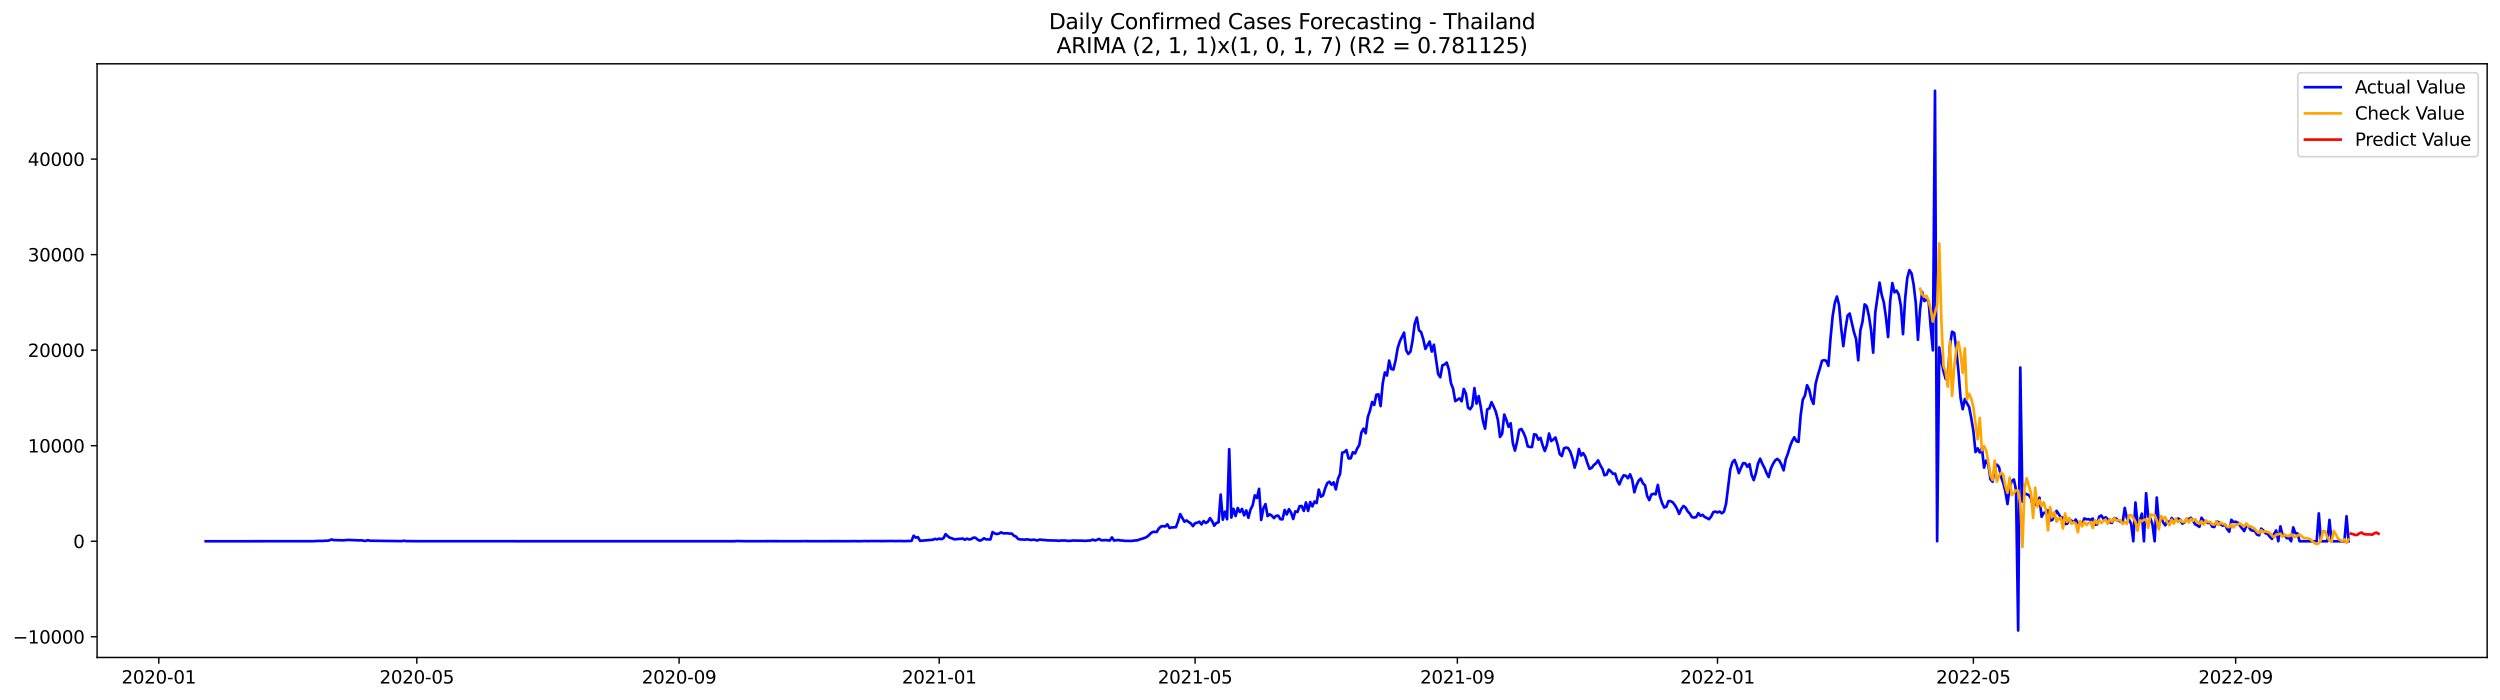 <?xml version="1.0" encoding="utf-8" standalone="no"?>
<!DOCTYPE svg PUBLIC "-//W3C//DTD SVG 1.1//EN"
  "http://www.w3.org/Graphics/SVG/1.1/DTD/svg11.dtd">
<svg xmlns:xlink="http://www.w3.org/1999/xlink" width="1400.792pt" height="392.274pt" viewBox="0 0 1400.792 392.274" xmlns="http://www.w3.org/2000/svg" version="1.1">
 <defs>
  <style type="text/css">*{stroke-linejoin: round; stroke-linecap: butt}</style>
 </defs>
 <g id="figure_1">
  <g id="patch_1">
   <path d="M 0 392.274 
L 1400.792 392.274 
L 1400.792 0 
L 0 0 
z
" style="fill: #ffffff"/>
  </g>
  <g id="axes_1">
   <g id="patch_2">
    <path d="M 54.392 368.396 
L 1393.592 368.396 
L 1393.592 35.755 
L 54.392 35.755 
z
" style="fill: #ffffff"/>
   </g>
   <g id="matplotlib.axis_1">
    <g id="xtick_1">
     <g id="line2d_1">
      <defs>
       <path id="mbe70408264" d="M 0 0 
L 0 3.5 
" style="stroke: #000000; stroke-width: 0.8"/>
      </defs>
      <g>
       <use xlink:href="#mbe70408264" x="88.98" y="368.396" style="stroke: #000000; stroke-width: 0.8"/>
      </g>
     </g>
     <g id="text_1">
      <!-- 2020-01 -->
      <g transform="translate(68.089 382.994)scale(0.1 -0.1)">
       <defs>
        <path id="DejaVuSans-32" d="M 1228 531 
L 3431 531 
L 3431 0 
L 469 0 
L 469 531 
Q 828 903 1448 1529 
Q 2069 2156 2228 2338 
Q 2531 2678 2651 2914 
Q 2772 3150 2772 3378 
Q 2772 3750 2511 3984 
Q 2250 4219 1831 4219 
Q 1534 4219 1204 4116 
Q 875 4013 500 3803 
L 500 4441 
Q 881 4594 1212 4672 
Q 1544 4750 1819 4750 
Q 2544 4750 2975 4387 
Q 3406 4025 3406 3419 
Q 3406 3131 3298 2873 
Q 3191 2616 2906 2266 
Q 2828 2175 2409 1742 
Q 1991 1309 1228 531 
z
" transform="scale(0.016)"/>
        <path id="DejaVuSans-30" d="M 2034 4250 
Q 1547 4250 1301 3770 
Q 1056 3291 1056 2328 
Q 1056 1369 1301 889 
Q 1547 409 2034 409 
Q 2525 409 2770 889 
Q 3016 1369 3016 2328 
Q 3016 3291 2770 3770 
Q 2525 4250 2034 4250 
z
M 2034 4750 
Q 2819 4750 3233 4129 
Q 3647 3509 3647 2328 
Q 3647 1150 3233 529 
Q 2819 -91 2034 -91 
Q 1250 -91 836 529 
Q 422 1150 422 2328 
Q 422 3509 836 4129 
Q 1250 4750 2034 4750 
z
" transform="scale(0.016)"/>
        <path id="DejaVuSans-2d" d="M 313 2009 
L 1997 2009 
L 1997 1497 
L 313 1497 
L 313 2009 
z
" transform="scale(0.016)"/>
        <path id="DejaVuSans-31" d="M 794 531 
L 1825 531 
L 1825 4091 
L 703 3866 
L 703 4441 
L 1819 4666 
L 2450 4666 
L 2450 531 
L 3481 531 
L 3481 0 
L 794 0 
L 794 531 
z
" transform="scale(0.016)"/>
       </defs>
       <use xlink:href="#DejaVuSans-32"/>
       <use xlink:href="#DejaVuSans-30" x="63.623"/>
       <use xlink:href="#DejaVuSans-32" x="127.246"/>
       <use xlink:href="#DejaVuSans-30" x="190.869"/>
       <use xlink:href="#DejaVuSans-2d" x="254.492"/>
       <use xlink:href="#DejaVuSans-30" x="290.576"/>
       <use xlink:href="#DejaVuSans-31" x="354.199"/>
      </g>
     </g>
    </g>
    <g id="xtick_2">
     <g id="line2d_2">
      <g>
       <use xlink:href="#mbe70408264" x="233.546" y="368.396" style="stroke: #000000; stroke-width: 0.8"/>
      </g>
     </g>
     <g id="text_2">
      <!-- 2020-05 -->
      <g transform="translate(212.654 382.994)scale(0.1 -0.1)">
       <defs>
        <path id="DejaVuSans-35" d="M 691 4666 
L 3169 4666 
L 3169 4134 
L 1269 4134 
L 1269 2991 
Q 1406 3038 1543 3061 
Q 1681 3084 1819 3084 
Q 2600 3084 3056 2656 
Q 3513 2228 3513 1497 
Q 3513 744 3044 326 
Q 2575 -91 1722 -91 
Q 1428 -91 1123 -41 
Q 819 9 494 109 
L 494 744 
Q 775 591 1075 516 
Q 1375 441 1709 441 
Q 2250 441 2565 725 
Q 2881 1009 2881 1497 
Q 2881 1984 2565 2268 
Q 2250 2553 1709 2553 
Q 1456 2553 1204 2497 
Q 953 2441 691 2322 
L 691 4666 
z
" transform="scale(0.016)"/>
       </defs>
       <use xlink:href="#DejaVuSans-32"/>
       <use xlink:href="#DejaVuSans-30" x="63.623"/>
       <use xlink:href="#DejaVuSans-32" x="127.246"/>
       <use xlink:href="#DejaVuSans-30" x="190.869"/>
       <use xlink:href="#DejaVuSans-2d" x="254.492"/>
       <use xlink:href="#DejaVuSans-30" x="290.576"/>
       <use xlink:href="#DejaVuSans-35" x="354.199"/>
      </g>
     </g>
    </g>
    <g id="xtick_3">
     <g id="line2d_3">
      <g>
       <use xlink:href="#mbe70408264" x="380.5" y="368.396" style="stroke: #000000; stroke-width: 0.8"/>
      </g>
     </g>
     <g id="text_3">
      <!-- 2020-09 -->
      <g transform="translate(359.609 382.994)scale(0.1 -0.1)">
       <defs>
        <path id="DejaVuSans-39" d="M 703 97 
L 703 672 
Q 941 559 1184 500 
Q 1428 441 1663 441 
Q 2288 441 2617 861 
Q 2947 1281 2994 2138 
Q 2813 1869 2534 1725 
Q 2256 1581 1919 1581 
Q 1219 1581 811 2004 
Q 403 2428 403 3163 
Q 403 3881 828 4315 
Q 1253 4750 1959 4750 
Q 2769 4750 3195 4129 
Q 3622 3509 3622 2328 
Q 3622 1225 3098 567 
Q 2575 -91 1691 -91 
Q 1453 -91 1209 -44 
Q 966 3 703 97 
z
M 1959 2075 
Q 2384 2075 2632 2365 
Q 2881 2656 2881 3163 
Q 2881 3666 2632 3958 
Q 2384 4250 1959 4250 
Q 1534 4250 1286 3958 
Q 1038 3666 1038 3163 
Q 1038 2656 1286 2365 
Q 1534 2075 1959 2075 
z
" transform="scale(0.016)"/>
       </defs>
       <use xlink:href="#DejaVuSans-32"/>
       <use xlink:href="#DejaVuSans-30" x="63.623"/>
       <use xlink:href="#DejaVuSans-32" x="127.246"/>
       <use xlink:href="#DejaVuSans-30" x="190.869"/>
       <use xlink:href="#DejaVuSans-2d" x="254.492"/>
       <use xlink:href="#DejaVuSans-30" x="290.576"/>
       <use xlink:href="#DejaVuSans-39" x="354.199"/>
      </g>
     </g>
    </g>
    <g id="xtick_4">
     <g id="line2d_4">
      <g>
       <use xlink:href="#mbe70408264" x="526.26" y="368.396" style="stroke: #000000; stroke-width: 0.8"/>
      </g>
     </g>
     <g id="text_4">
      <!-- 2021-01 -->
      <g transform="translate(505.369 382.994)scale(0.1 -0.1)">
       <use xlink:href="#DejaVuSans-32"/>
       <use xlink:href="#DejaVuSans-30" x="63.623"/>
       <use xlink:href="#DejaVuSans-32" x="127.246"/>
       <use xlink:href="#DejaVuSans-31" x="190.869"/>
       <use xlink:href="#DejaVuSans-2d" x="254.492"/>
       <use xlink:href="#DejaVuSans-30" x="290.576"/>
       <use xlink:href="#DejaVuSans-31" x="354.199"/>
      </g>
     </g>
    </g>
    <g id="xtick_5">
     <g id="line2d_5">
      <g>
       <use xlink:href="#mbe70408264" x="669.631" y="368.396" style="stroke: #000000; stroke-width: 0.8"/>
      </g>
     </g>
     <g id="text_5">
      <!-- 2021-05 -->
      <g transform="translate(648.739 382.994)scale(0.1 -0.1)">
       <use xlink:href="#DejaVuSans-32"/>
       <use xlink:href="#DejaVuSans-30" x="63.623"/>
       <use xlink:href="#DejaVuSans-32" x="127.246"/>
       <use xlink:href="#DejaVuSans-31" x="190.869"/>
       <use xlink:href="#DejaVuSans-2d" x="254.492"/>
       <use xlink:href="#DejaVuSans-30" x="290.576"/>
       <use xlink:href="#DejaVuSans-35" x="354.199"/>
      </g>
     </g>
    </g>
    <g id="xtick_6">
     <g id="line2d_6">
      <g>
       <use xlink:href="#mbe70408264" x="816.586" y="368.396" style="stroke: #000000; stroke-width: 0.8"/>
      </g>
     </g>
     <g id="text_6">
      <!-- 2021-09 -->
      <g transform="translate(795.694 382.994)scale(0.1 -0.1)">
       <use xlink:href="#DejaVuSans-32"/>
       <use xlink:href="#DejaVuSans-30" x="63.623"/>
       <use xlink:href="#DejaVuSans-32" x="127.246"/>
       <use xlink:href="#DejaVuSans-31" x="190.869"/>
       <use xlink:href="#DejaVuSans-2d" x="254.492"/>
       <use xlink:href="#DejaVuSans-30" x="290.576"/>
       <use xlink:href="#DejaVuSans-39" x="354.199"/>
      </g>
     </g>
    </g>
    <g id="xtick_7">
     <g id="line2d_7">
      <g>
       <use xlink:href="#mbe70408264" x="962.346" y="368.396" style="stroke: #000000; stroke-width: 0.8"/>
      </g>
     </g>
     <g id="text_7">
      <!-- 2022-01 -->
      <g transform="translate(941.454 382.994)scale(0.1 -0.1)">
       <use xlink:href="#DejaVuSans-32"/>
       <use xlink:href="#DejaVuSans-30" x="63.623"/>
       <use xlink:href="#DejaVuSans-32" x="127.246"/>
       <use xlink:href="#DejaVuSans-32" x="190.869"/>
       <use xlink:href="#DejaVuSans-2d" x="254.492"/>
       <use xlink:href="#DejaVuSans-30" x="290.576"/>
       <use xlink:href="#DejaVuSans-31" x="354.199"/>
      </g>
     </g>
    </g>
    <g id="xtick_8">
     <g id="line2d_8">
      <g>
       <use xlink:href="#mbe70408264" x="1105.716" y="368.396" style="stroke: #000000; stroke-width: 0.8"/>
      </g>
     </g>
     <g id="text_8">
      <!-- 2022-05 -->
      <g transform="translate(1084.825 382.994)scale(0.1 -0.1)">
       <use xlink:href="#DejaVuSans-32"/>
       <use xlink:href="#DejaVuSans-30" x="63.623"/>
       <use xlink:href="#DejaVuSans-32" x="127.246"/>
       <use xlink:href="#DejaVuSans-32" x="190.869"/>
       <use xlink:href="#DejaVuSans-2d" x="254.492"/>
       <use xlink:href="#DejaVuSans-30" x="290.576"/>
       <use xlink:href="#DejaVuSans-35" x="354.199"/>
      </g>
     </g>
    </g>
    <g id="xtick_9">
     <g id="line2d_9">
      <g>
       <use xlink:href="#mbe70408264" x="1252.671" y="368.396" style="stroke: #000000; stroke-width: 0.8"/>
      </g>
     </g>
     <g id="text_9">
      <!-- 2022-09 -->
      <g transform="translate(1231.78 382.994)scale(0.1 -0.1)">
       <use xlink:href="#DejaVuSans-32"/>
       <use xlink:href="#DejaVuSans-30" x="63.623"/>
       <use xlink:href="#DejaVuSans-32" x="127.246"/>
       <use xlink:href="#DejaVuSans-32" x="190.869"/>
       <use xlink:href="#DejaVuSans-2d" x="254.492"/>
       <use xlink:href="#DejaVuSans-30" x="290.576"/>
       <use xlink:href="#DejaVuSans-39" x="354.199"/>
      </g>
     </g>
    </g>
   </g>
   <g id="matplotlib.axis_2">
    <g id="ytick_1">
     <g id="line2d_10">
      <defs>
       <path id="ma3d25a039e" d="M 0 0 
L -3.5 0 
" style="stroke: #000000; stroke-width: 0.8"/>
      </defs>
      <g>
       <use xlink:href="#ma3d25a039e" x="54.392" y="356.798" style="stroke: #000000; stroke-width: 0.8"/>
      </g>
     </g>
     <g id="text_10">
      <!-- −10000 -->
      <g transform="translate(7.2 360.597)scale(0.1 -0.1)">
       <defs>
        <path id="DejaVuSans-2212" d="M 678 2272 
L 4684 2272 
L 4684 1741 
L 678 1741 
L 678 2272 
z
" transform="scale(0.016)"/>
       </defs>
       <use xlink:href="#DejaVuSans-2212"/>
       <use xlink:href="#DejaVuSans-31" x="83.789"/>
       <use xlink:href="#DejaVuSans-30" x="147.412"/>
       <use xlink:href="#DejaVuSans-30" x="211.035"/>
       <use xlink:href="#DejaVuSans-30" x="274.658"/>
       <use xlink:href="#DejaVuSans-30" x="338.281"/>
      </g>
     </g>
    </g>
    <g id="ytick_2">
     <g id="line2d_11">
      <g>
       <use xlink:href="#ma3d25a039e" x="54.392" y="303.267" style="stroke: #000000; stroke-width: 0.8"/>
      </g>
     </g>
     <g id="text_11">
      <!-- 0 -->
      <g transform="translate(41.03 307.066)scale(0.1 -0.1)">
       <use xlink:href="#DejaVuSans-30"/>
      </g>
     </g>
    </g>
    <g id="ytick_3">
     <g id="line2d_12">
      <g>
       <use xlink:href="#ma3d25a039e" x="54.392" y="249.737" style="stroke: #000000; stroke-width: 0.8"/>
      </g>
     </g>
     <g id="text_12">
      <!-- 10000 -->
      <g transform="translate(15.58 253.536)scale(0.1 -0.1)">
       <use xlink:href="#DejaVuSans-31"/>
       <use xlink:href="#DejaVuSans-30" x="63.623"/>
       <use xlink:href="#DejaVuSans-30" x="127.246"/>
       <use xlink:href="#DejaVuSans-30" x="190.869"/>
       <use xlink:href="#DejaVuSans-30" x="254.492"/>
      </g>
     </g>
    </g>
    <g id="ytick_4">
     <g id="line2d_13">
      <g>
       <use xlink:href="#ma3d25a039e" x="54.392" y="196.206" style="stroke: #000000; stroke-width: 0.8"/>
      </g>
     </g>
     <g id="text_13">
      <!-- 20000 -->
      <g transform="translate(15.58 200.005)scale(0.1 -0.1)">
       <use xlink:href="#DejaVuSans-32"/>
       <use xlink:href="#DejaVuSans-30" x="63.623"/>
       <use xlink:href="#DejaVuSans-30" x="127.246"/>
       <use xlink:href="#DejaVuSans-30" x="190.869"/>
       <use xlink:href="#DejaVuSans-30" x="254.492"/>
      </g>
     </g>
    </g>
    <g id="ytick_5">
     <g id="line2d_14">
      <g>
       <use xlink:href="#ma3d25a039e" x="54.392" y="142.675" style="stroke: #000000; stroke-width: 0.8"/>
      </g>
     </g>
     <g id="text_14">
      <!-- 30000 -->
      <g transform="translate(15.58 146.474)scale(0.1 -0.1)">
       <defs>
        <path id="DejaVuSans-33" d="M 2597 2516 
Q 3050 2419 3304 2112 
Q 3559 1806 3559 1356 
Q 3559 666 3084 287 
Q 2609 -91 1734 -91 
Q 1441 -91 1130 -33 
Q 819 25 488 141 
L 488 750 
Q 750 597 1062 519 
Q 1375 441 1716 441 
Q 2309 441 2620 675 
Q 2931 909 2931 1356 
Q 2931 1769 2642 2001 
Q 2353 2234 1838 2234 
L 1294 2234 
L 1294 2753 
L 1863 2753 
Q 2328 2753 2575 2939 
Q 2822 3125 2822 3475 
Q 2822 3834 2567 4026 
Q 2313 4219 1838 4219 
Q 1578 4219 1281 4162 
Q 984 4106 628 3988 
L 628 4550 
Q 988 4650 1302 4700 
Q 1616 4750 1894 4750 
Q 2613 4750 3031 4423 
Q 3450 4097 3450 3541 
Q 3450 3153 3228 2886 
Q 3006 2619 2597 2516 
z
" transform="scale(0.016)"/>
       </defs>
       <use xlink:href="#DejaVuSans-33"/>
       <use xlink:href="#DejaVuSans-30" x="63.623"/>
       <use xlink:href="#DejaVuSans-30" x="127.246"/>
       <use xlink:href="#DejaVuSans-30" x="190.869"/>
       <use xlink:href="#DejaVuSans-30" x="254.492"/>
      </g>
     </g>
    </g>
    <g id="ytick_6">
     <g id="line2d_15">
      <g>
       <use xlink:href="#ma3d25a039e" x="54.392" y="89.145" style="stroke: #000000; stroke-width: 0.8"/>
      </g>
     </g>
     <g id="text_15">
      <!-- 40000 -->
      <g transform="translate(15.58 92.944)scale(0.1 -0.1)">
       <defs>
        <path id="DejaVuSans-34" d="M 2419 4116 
L 825 1625 
L 2419 1625 
L 2419 4116 
z
M 2253 4666 
L 3047 4666 
L 3047 1625 
L 3713 1625 
L 3713 1100 
L 3047 1100 
L 3047 0 
L 2419 0 
L 2419 1100 
L 313 1100 
L 313 1709 
L 2253 4666 
z
" transform="scale(0.016)"/>
       </defs>
       <use xlink:href="#DejaVuSans-34"/>
       <use xlink:href="#DejaVuSans-30" x="63.623"/>
       <use xlink:href="#DejaVuSans-30" x="127.246"/>
       <use xlink:href="#DejaVuSans-30" x="190.869"/>
       <use xlink:href="#DejaVuSans-30" x="254.492"/>
      </g>
     </g>
    </g>
   </g>
   <g id="line2d_16">
    <path d="M 115.265 303.267 
L 139.16 303.267 
L 176.197 303.23 
L 177.392 303.096 
L 180.976 303.08 
L 182.171 302.946 
L 183.366 303 
L 184.561 302.791 
L 185.755 302.261 
L 186.95 302.614 
L 189.34 302.694 
L 190.534 302.673 
L 191.729 302.78 
L 195.313 302.528 
L 201.287 302.791 
L 202.482 302.721 
L 203.677 302.994 
L 204.871 303.064 
L 206.066 302.673 
L 207.261 302.978 
L 223.988 303.198 
L 225.182 303.187 
L 226.377 302.983 
L 227.572 303.187 
L 232.351 303.23 
L 262.22 303.256 
L 284.92 303.24 
L 289.699 303.267 
L 293.283 303.262 
L 411.564 303.262 
L 412.759 303.149 
L 417.538 303.235 
L 427.096 303.235 
L 431.875 303.219 
L 436.654 303.23 
L 447.407 303.251 
L 450.991 303.203 
L 454.575 303.251 
L 458.159 303.235 
L 470.107 303.224 
L 473.691 303.256 
L 478.47 303.208 
L 482.054 303.246 
L 484.444 303.165 
L 486.833 303.208 
L 488.028 303.155 
L 490.418 303.171 
L 495.197 303.192 
L 498.781 303.133 
L 503.56 303.176 
L 504.755 303.117 
L 505.95 303.219 
L 510.729 303.085 
L 511.923 300.184 
L 513.118 301.222 
L 514.313 300.981 
L 515.508 303.021 
L 522.676 302.437 
L 523.871 301.929 
L 525.066 302.229 
L 526.26 301.774 
L 527.455 302.111 
L 528.65 301.581 
L 529.845 299.279 
L 531.039 300.446 
L 532.234 301.313 
L 533.429 301.634 
L 534.624 302.17 
L 535.818 302.132 
L 537.013 301.956 
L 538.208 301.934 
L 539.403 301.731 
L 540.597 302.427 
L 541.792 301.816 
L 542.987 302.261 
L 544.182 302.036 
L 545.376 301.265 
L 546.571 301.292 
L 547.766 302.352 
L 548.961 302.951 
L 550.155 302.507 
L 551.35 301.613 
L 552.545 302.207 
L 554.934 302.266 
L 556.129 298.134 
L 557.324 298.883 
L 558.519 299.22 
L 559.713 298.974 
L 560.908 298.289 
L 562.103 298.829 
L 564.492 298.792 
L 565.687 299.011 
L 566.882 298.937 
L 568.077 300.13 
L 569.272 300.644 
L 570.466 301.998 
L 571.661 302.271 
L 572.856 302.255 
L 574.051 302.427 
L 575.245 302.191 
L 576.44 302.33 
L 577.635 302.593 
L 578.83 302.379 
L 580.024 302.502 
L 581.219 302.882 
L 582.414 302.33 
L 587.193 302.775 
L 591.972 302.882 
L 593.167 303.026 
L 594.361 302.882 
L 596.751 302.839 
L 597.946 303.042 
L 599.14 303.08 
L 601.53 302.844 
L 603.919 302.919 
L 606.309 302.946 
L 607.504 303.058 
L 611.088 302.85 
L 612.283 302.357 
L 613.477 302.85 
L 614.672 302.47 
L 615.867 301.95 
L 617.062 302.775 
L 619.451 302.619 
L 621.841 302.876 
L 623.035 301.121 
L 624.23 302.898 
L 626.62 302.55 
L 627.814 302.839 
L 629.009 302.855 
L 630.204 303.058 
L 632.593 303.042 
L 633.788 303.128 
L 636.178 302.818 
L 637.373 302.753 
L 638.567 302.229 
L 639.762 301.929 
L 642.152 301.099 
L 643.346 300.275 
L 644.541 299.044 
L 645.736 298.091 
L 646.931 297.994 
L 648.125 298.101 
L 649.32 296.105 
L 650.515 295.007 
L 651.71 294.799 
L 652.904 294.986 
L 654.099 293.808 
L 655.294 295.826 
L 656.489 295.543 
L 658.878 295.398 
L 660.073 292.186 
L 661.268 288.07 
L 663.657 292.304 
L 664.852 291.603 
L 666.047 292.497 
L 667.241 293.252 
L 668.436 294.793 
L 669.631 293.145 
L 670.826 292.882 
L 672.02 292.342 
L 673.215 293.83 
L 674.41 291.961 
L 675.605 293.037 
L 676.799 292.326 
L 677.994 290.318 
L 679.189 292.02 
L 680.384 294.542 
L 681.578 292.995 
L 682.773 292.652 
L 683.968 277.107 
L 685.163 291.191 
L 686.357 286.699 
L 687.552 290.944 
L 688.747 251.69 
L 689.942 290.029 
L 691.136 285.099 
L 692.331 289.156 
L 693.526 284.633 
L 694.721 286.93 
L 695.915 285.163 
L 697.11 288.744 
L 698.305 285.998 
L 699.5 290.125 
L 700.694 285.479 
L 701.889 283.145 
L 703.084 277.556 
L 704.279 279.028 
L 705.473 273.906 
L 706.668 291.33 
L 707.863 284.853 
L 709.058 282.465 
L 710.253 289.183 
L 711.447 288.188 
L 712.642 288.969 
L 713.837 290.318 
L 715.032 289.017 
L 716.226 288.921 
L 717.421 290.902 
L 718.616 291.009 
L 719.811 285.725 
L 721.005 288.257 
L 722.2 285.308 
L 723.395 287.208 
L 724.59 290.789 
L 725.784 286.517 
L 726.979 286.897 
L 728.174 283.637 
L 729.369 283.557 
L 730.563 286.271 
L 731.758 281.539 
L 732.953 286.277 
L 734.148 281.277 
L 735.342 283.761 
L 736.537 280.998 
L 737.732 281.876 
L 738.927 274.328 
L 740.121 278.311 
L 741.316 277.647 
L 742.511 273.649 
L 743.706 270.683 
L 744.9 269.918 
L 746.095 271.598 
L 747.29 270.26 
L 748.485 274.254 
L 749.679 268.371 
L 750.874 265.485 
L 752.069 253.612 
L 753.264 253.344 
L 754.458 252.204 
L 755.653 256.931 
L 756.848 256.776 
L 758.043 253.393 
L 759.237 254.094 
L 760.432 251.385 
L 761.627 249.298 
L 762.822 242.258 
L 764.016 240.187 
L 765.211 242.751 
L 766.406 233.667 
L 767.601 230.171 
L 768.795 225.246 
L 769.99 226.932 
L 771.185 221.178 
L 772.38 220.958 
L 773.574 227.521 
L 774.769 214.765 
L 775.964 208.684 
L 777.159 210.418 
L 778.354 202.03 
L 779.548 206.767 
L 780.743 207.073 
L 781.938 202.089 
L 783.133 195.135 
L 784.327 191.281 
L 786.717 186.367 
L 787.912 196.297 
L 789.106 198.331 
L 790.301 197.046 
L 791.496 190.649 
L 792.691 181.314 
L 793.885 177.909 
L 795.08 185.039 
L 796.275 186.131 
L 797.47 190.012 
L 798.664 195.521 
L 801.054 191.377 
L 802.249 197.003 
L 803.443 193.149 
L 805.833 209.637 
L 807.028 211.382 
L 808.222 204.68 
L 809.417 204.23 
L 810.612 203.154 
L 811.807 206.998 
L 813.001 214.749 
L 814.196 217.768 
L 815.391 224.759 
L 817.78 223.207 
L 818.975 224.829 
L 820.17 217.929 
L 821.365 220.552 
L 822.559 228.388 
L 823.754 229.282 
L 824.949 227.382 
L 826.144 217.452 
L 827.338 226.167 
L 828.533 221.949 
L 829.728 228.169 
L 830.923 235.91 
L 832.117 240.176 
L 833.312 229.406 
L 834.507 228.876 
L 835.702 225.353 
L 836.896 227.741 
L 838.091 230.594 
L 839.286 235.235 
L 840.481 244.817 
L 841.675 243.034 
L 842.87 232.307 
L 844.065 235.299 
L 845.26 239.164 
L 846.454 237.141 
L 847.649 248.195 
L 848.844 252.472 
L 850.039 247.52 
L 851.234 240.931 
L 852.428 240.347 
L 853.623 242.371 
L 854.818 245.304 
L 856.013 250.111 
L 857.207 250.438 
L 858.402 250.454 
L 859.597 243.313 
L 860.792 243.634 
L 861.986 246.364 
L 863.181 245.363 
L 864.376 249.549 
L 865.571 252.707 
L 866.765 249.394 
L 867.96 242.906 
L 869.155 247.135 
L 870.35 246.268 
L 871.544 245.117 
L 872.739 249.142 
L 873.934 254.437 
L 875.129 255.529 
L 876.323 251.198 
L 877.518 250.759 
L 878.713 251.112 
L 879.908 253.211 
L 881.102 256.829 
L 882.297 262.016 
L 883.492 258.023 
L 884.687 251.567 
L 885.881 255.261 
L 887.076 253.89 
L 888.271 255.844 
L 889.466 259.559 
L 890.66 262.723 
L 891.855 262.161 
L 893.05 260.55 
L 894.245 259.64 
L 895.439 257.943 
L 896.634 260.657 
L 897.829 262.627 
L 899.024 266.31 
L 900.218 265.913 
L 901.413 263.141 
L 902.608 264.163 
L 903.803 265.491 
L 904.997 265.373 
L 906.192 269.313 
L 907.387 271.432 
L 908.582 268.344 
L 909.776 266.326 
L 910.971 266.572 
L 912.166 267.964 
L 913.361 265.764 
L 914.555 268.858 
L 915.75 275.827 
L 916.945 271.914 
L 918.14 269.355 
L 919.335 268.156 
L 920.529 270.758 
L 921.724 271.93 
L 922.919 277.824 
L 924.114 280.217 
L 925.308 277.112 
L 926.503 276.657 
L 927.698 276.973 
L 928.893 271.705 
L 930.087 278.086 
L 931.282 281.855 
L 932.477 284.398 
L 933.672 283.9 
L 934.866 280.768 
L 936.061 280.822 
L 937.256 281.432 
L 938.451 282.995 
L 939.645 285.077 
L 940.84 287.947 
L 942.035 285.227 
L 943.23 283.546 
L 944.424 284.333 
L 945.619 286.501 
L 946.814 287.749 
L 948.009 289.751 
L 949.203 290.013 
L 950.398 289.713 
L 951.593 287.529 
L 952.788 288.969 
L 953.982 288.461 
L 955.177 289.713 
L 956.372 290.222 
L 957.567 290.928 
L 958.761 289.483 
L 959.956 287.01 
L 961.151 286.614 
L 962.346 287.149 
L 963.54 286.608 
L 964.735 287.599 
L 965.93 286.721 
L 967.125 282.396 
L 969.514 262.98 
L 970.709 259.035 
L 971.904 257.707 
L 973.098 260.839 
L 974.293 265.084 
L 975.488 262.15 
L 976.683 259.549 
L 977.877 259.597 
L 979.072 261.551 
L 980.267 260.03 
L 981.462 266.176 
L 982.656 269.024 
L 983.851 265.143 
L 985.046 259.752 
L 986.241 257.017 
L 987.435 259.843 
L 988.63 262.124 
L 989.825 265.052 
L 991.02 267.305 
L 992.215 262.653 
L 993.409 260.025 
L 994.604 258.034 
L 995.799 257.134 
L 996.994 258.066 
L 998.188 260.4 
L 999.383 263.537 
L 1000.578 257.3 
L 1001.773 254.169 
L 1002.967 250.224 
L 1004.162 247.114 
L 1005.357 245.031 
L 1006.552 247.221 
L 1007.746 247.606 
L 1008.941 232.703 
L 1010.136 223.924 
L 1011.331 221.676 
L 1012.525 215.852 
L 1013.72 218.25 
L 1014.915 223.506 
L 1016.11 226.328 
L 1017.304 215.145 
L 1018.499 210.397 
L 1019.694 206.559 
L 1020.889 202.175 
L 1022.083 201.811 
L 1023.278 202.185 
L 1024.473 204.969 
L 1025.668 189.611 
L 1026.862 177.165 
L 1028.057 169.805 
L 1029.252 166.148 
L 1030.447 170.945 
L 1031.641 183.835 
L 1032.836 193.958 
L 1034.031 184.445 
L 1035.226 176.838 
L 1036.42 175.682 
L 1038.81 186.137 
L 1040.005 189.986 
L 1041.199 201.864 
L 1042.394 185.109 
L 1043.589 180.232 
L 1044.784 170.554 
L 1045.978 171.625 
L 1047.173 177.02 
L 1048.368 184.804 
L 1049.563 197.587 
L 1050.757 175.088 
L 1053.147 158.354 
L 1054.342 165.137 
L 1055.536 169.462 
L 1056.731 177.786 
L 1057.926 188.808 
L 1059.121 168.563 
L 1060.315 158.606 
L 1061.51 163.82 
L 1062.705 162.835 
L 1063.9 165.046 
L 1065.095 171.394 
L 1066.289 187.223 
L 1067.484 167.358 
L 1068.679 155.737 
L 1069.874 151.353 
L 1071.068 153.226 
L 1072.263 159.591 
L 1073.458 170.019 
L 1074.653 190.382 
L 1075.847 173.445 
L 1077.042 163.654 
L 1078.237 168.691 
L 1079.432 167.845 
L 1080.626 168.696 
L 1081.821 183.428 
L 1083.016 196.302 
L 1084.211 50.876 
L 1085.405 303.267 
L 1086.6 194.659 
L 1087.795 202.137 
L 1088.99 208.116 
L 1090.184 212.297 
L 1091.379 212.849 
L 1092.574 193.77 
L 1093.769 185.869 
L 1094.963 186.528 
L 1096.158 195.928 
L 1097.353 208.068 
L 1098.548 223.003 
L 1099.742 229.309 
L 1100.937 223.576 
L 1102.132 225.985 
L 1103.327 228.041 
L 1104.521 234.277 
L 1105.716 241.52 
L 1106.911 253.318 
L 1108.106 251.23 
L 1109.3 253.548 
L 1110.495 250.861 
L 1111.69 262.022 
L 1112.885 258.034 
L 1114.079 260.009 
L 1115.274 268.536 
L 1116.469 269.918 
L 1117.664 262.316 
L 1118.858 260.341 
L 1120.053 261.626 
L 1121.248 267.209 
L 1122.443 270.646 
L 1123.637 275.228 
L 1124.832 282.428 
L 1126.027 273.113 
L 1127.222 269.516 
L 1128.416 268.67 
L 1129.611 274.484 
L 1130.806 353.276 
L 1132.001 205.948 
L 1133.196 281.084 
L 1134.39 276.432 
L 1136.78 277.374 
L 1137.975 279.243 
L 1139.169 283.734 
L 1140.364 282.636 
L 1141.559 282.096 
L 1142.754 278.841 
L 1143.948 289.563 
L 1145.143 287.336 
L 1146.338 287.203 
L 1147.533 285.945 
L 1148.727 291.694 
L 1149.922 291.362 
L 1152.312 286.218 
L 1154.701 289.879 
L 1155.896 290.024 
L 1157.091 293.626 
L 1158.285 293.455 
L 1159.48 291.153 
L 1160.675 291.742 
L 1161.87 292.738 
L 1163.064 291.105 
L 1164.259 293.139 
L 1165.454 293.717 
L 1166.649 294.092 
L 1167.843 290.489 
L 1169.038 290.96 
L 1170.233 290.886 
L 1171.428 291.298 
L 1172.622 290.538 
L 1173.817 293.98 
L 1175.012 293.84 
L 1176.207 289.515 
L 1177.401 288.841 
L 1178.596 290.666 
L 1179.791 289.842 
L 1180.986 290.805 
L 1182.18 292.588 
L 1183.375 293.005 
L 1184.57 290.27 
L 1185.765 290.602 
L 1186.959 291.79 
L 1189.349 292.54 
L 1190.544 284.585 
L 1191.738 290.468 
L 1192.933 291.185 
L 1194.128 293.658 
L 1195.323 303.267 
L 1196.517 281.571 
L 1197.712 293.557 
L 1198.907 291.892 
L 1200.102 287.818 
L 1201.296 303.267 
L 1202.491 276.336 
L 1203.686 289.467 
L 1204.881 290.473 
L 1206.076 293.953 
L 1207.27 303.267 
L 1208.465 278.777 
L 1209.66 293.086 
L 1210.855 289.992 
L 1212.049 292.764 
L 1213.244 294.36 
L 1214.439 291.983 
L 1215.634 293.401 
L 1216.828 290.249 
L 1218.023 291.672 
L 1219.218 291.207 
L 1220.413 290.522 
L 1221.607 291.223 
L 1222.802 293.407 
L 1223.997 292.802 
L 1225.192 290.768 
L 1226.386 290.869 
L 1227.581 290.125 
L 1228.776 291.812 
L 1229.971 293.776 
L 1231.165 294.365 
L 1232.36 295.195 
L 1233.555 290.093 
L 1234.75 291.796 
L 1235.944 291.972 
L 1237.139 293.086 
L 1238.334 292.732 
L 1239.529 295.072 
L 1240.723 295.302 
L 1241.918 292.229 
L 1243.113 292.55 
L 1244.308 293.905 
L 1245.502 294.536 
L 1246.697 293.798 
L 1247.892 296.453 
L 1249.087 297.946 
L 1250.281 291.276 
L 1251.476 292.54 
L 1252.671 292.315 
L 1253.866 292.872 
L 1255.06 294.536 
L 1257.45 297.582 
L 1258.645 294.675 
L 1259.839 294.772 
L 1261.034 296.892 
L 1262.229 297.347 
L 1263.424 297.416 
L 1264.618 299.531 
L 1265.813 299.954 
L 1267.008 296.196 
L 1268.203 297.245 
L 1269.397 298.787 
L 1270.592 299.177 
L 1271.787 300.714 
L 1272.982 301.972 
L 1274.177 299.124 
L 1275.371 297.224 
L 1276.566 303.267 
L 1277.761 294.927 
L 1278.956 300.018 
L 1280.15 299.761 
L 1281.345 301.56 
L 1282.54 301.388 
L 1283.735 303.267 
L 1284.929 295.516 
L 1286.124 298.776 
L 1287.319 298.862 
L 1288.514 303.267 
L 1298.072 303.267 
L 1299.266 287.663 
L 1300.461 303.267 
L 1304.045 303.267 
L 1305.24 291.308 
L 1306.435 303.267 
L 1313.603 303.267 
L 1314.798 289.264 
L 1315.993 303.267 
L 1315.993 303.267 
" clip-path="url(#p233f55f655)" style="fill: none; stroke: #0000ff; stroke-width: 1.5; stroke-linecap: square"/>
   </g>
   <g id="line2d_17">
    <path d="M 1075.847 161.799 
L 1077.042 164.952 
L 1078.237 166.325 
L 1079.432 165.764 
L 1080.626 168.594 
L 1081.821 173.221 
L 1083.016 180.226 
L 1084.211 175.275 
L 1085.405 171.248 
L 1086.6 136.414 
L 1087.795 179.892 
L 1088.99 205.004 
L 1090.184 208.285 
L 1091.379 216.686 
L 1092.574 191.128 
L 1093.769 221.868 
L 1094.963 205.797 
L 1096.158 195.484 
L 1097.353 191.538 
L 1098.548 197.995 
L 1099.742 208.967 
L 1100.937 195.174 
L 1102.132 223.75 
L 1103.327 220.629 
L 1104.521 223.25 
L 1105.716 228.177 
L 1108.106 246.099 
L 1109.3 234.223 
L 1110.495 252.253 
L 1111.69 249.964 
L 1112.885 252.393 
L 1114.079 258.836 
L 1115.274 266.239 
L 1116.469 268.952 
L 1117.664 258.076 
L 1118.858 269.851 
L 1120.053 266.692 
L 1121.248 264.795 
L 1122.443 265.843 
L 1123.637 272.255 
L 1124.832 276.116 
L 1126.027 267.623 
L 1127.222 277.498 
L 1129.611 274.808 
L 1130.806 274.81 
L 1132.001 282.184 
L 1133.196 306.53 
L 1134.39 273.383 
L 1135.585 267.991 
L 1137.975 276.287 
L 1139.169 290.241 
L 1140.364 273.275 
L 1141.559 283.887 
L 1142.754 280.211 
L 1143.948 283.661 
L 1145.143 281.488 
L 1146.338 285.536 
L 1147.533 297.188 
L 1148.727 284.154 
L 1149.922 289.72 
L 1151.117 287.067 
L 1152.312 292.302 
L 1153.506 290.743 
L 1154.701 290.106 
L 1155.896 296.162 
L 1157.091 287.713 
L 1158.285 292.377 
L 1159.48 290.204 
L 1160.675 293.485 
L 1161.87 292.628 
L 1163.064 293.316 
L 1164.259 298.248 
L 1165.454 291.878 
L 1166.649 294.901 
L 1167.843 292.33 
L 1169.038 294.188 
L 1170.233 292.965 
L 1171.428 292.584 
L 1172.622 295.859 
L 1173.817 291.438 
L 1175.012 293.263 
L 1176.207 291.283 
L 1177.401 293.107 
L 1178.596 291.919 
L 1179.791 291.094 
L 1180.986 293.465 
L 1182.18 290.765 
L 1183.375 292.377 
L 1184.57 290.369 
L 1185.765 291.641 
L 1188.154 291.44 
L 1189.349 293.651 
L 1190.544 292.401 
L 1191.738 293.527 
L 1192.933 288.695 
L 1194.128 288.71 
L 1195.323 290.181 
L 1196.517 292.34 
L 1197.712 297.397 
L 1198.907 291.558 
L 1200.102 292.094 
L 1201.296 291.213 
L 1202.491 291.103 
L 1203.686 295.763 
L 1204.881 288.243 
L 1206.076 288.66 
L 1207.27 288.664 
L 1208.465 291.675 
L 1209.66 296.556 
L 1210.855 289.115 
L 1212.049 290.544 
L 1213.244 289.79 
L 1214.439 292.965 
L 1215.634 294.269 
L 1216.828 291.129 
L 1218.023 293.428 
L 1219.218 290.54 
L 1220.413 292.517 
L 1221.607 291.506 
L 1222.802 292.414 
L 1223.997 292.52 
L 1225.192 290.521 
L 1226.386 292.768 
L 1227.581 290.731 
L 1228.776 291.835 
L 1229.971 290.899 
L 1231.165 292.448 
L 1232.36 293.458 
L 1233.555 292.059 
L 1234.75 293.989 
L 1235.944 291.725 
L 1237.139 292.485 
L 1238.334 292.439 
L 1239.529 293.748 
L 1240.723 293.996 
L 1241.918 292.263 
L 1243.113 294.042 
L 1244.308 292.827 
L 1245.502 293.585 
L 1246.697 293.744 
L 1247.892 295.187 
L 1249.087 295.317 
L 1250.281 293.789 
L 1251.476 295.564 
L 1252.671 294.01 
L 1253.866 293.907 
L 1255.06 293.243 
L 1256.255 294.206 
L 1257.45 295.008 
L 1258.645 293.291 
L 1259.839 294.984 
L 1261.034 294.884 
L 1263.424 296.28 
L 1264.618 297.925 
L 1265.813 298.68 
L 1267.008 297.062 
L 1268.203 298.082 
L 1269.397 297.688 
L 1271.787 298.542 
L 1272.982 300.014 
L 1274.177 301.073 
L 1275.371 299.523 
L 1276.566 299.395 
L 1277.761 298.979 
L 1278.956 300.662 
L 1280.15 299.651 
L 1281.345 300.208 
L 1282.54 300.434 
L 1283.735 299.067 
L 1284.929 300.8 
L 1286.124 300.834 
L 1288.514 299.484 
L 1289.708 300.455 
L 1290.903 301.583 
L 1292.098 301.519 
L 1294.487 302.031 
L 1295.682 303.287 
L 1296.877 304.321 
L 1298.072 304.904 
L 1299.266 304.412 
L 1300.461 302.623 
L 1301.656 297.413 
L 1302.851 297.759 
L 1304.045 300.998 
L 1305.24 302.898 
L 1306.435 303.467 
L 1307.63 297.527 
L 1308.824 299.383 
L 1310.019 301.732 
L 1311.214 302.566 
L 1312.409 303.248 
L 1313.603 302.125 
L 1314.798 304.169 
L 1315.993 302.364 
L 1315.993 302.364 
" clip-path="url(#p233f55f655)" style="fill: none; stroke: #ffa500; stroke-width: 1.5; stroke-linecap: square"/>
   </g>
   <g id="line2d_18">
    <path d="M 1317.188 298.993 
L 1318.382 299.257 
L 1319.577 299.792 
L 1320.772 299.739 
L 1321.967 298.87 
L 1323.161 298.382 
L 1324.356 299.16 
L 1325.551 299.434 
L 1326.746 299.432 
L 1327.94 299.429 
L 1329.135 299.634 
L 1330.33 298.835 
L 1331.525 298.402 
L 1332.719 299.085 
" clip-path="url(#p233f55f655)" style="fill: none; stroke: #ff0000; stroke-width: 1.5; stroke-linecap: square"/>
   </g>
   <g id="patch_3">
    <path d="M 54.392 368.396 
L 54.392 35.755 
" style="fill: none; stroke: #000000; stroke-width: 0.8; stroke-linejoin: miter; stroke-linecap: square"/>
   </g>
   <g id="patch_4">
    <path d="M 1393.592 368.396 
L 1393.592 35.755 
" style="fill: none; stroke: #000000; stroke-width: 0.8; stroke-linejoin: miter; stroke-linecap: square"/>
   </g>
   <g id="patch_5">
    <path d="M 54.392 368.396 
L 1393.592 368.396 
" style="fill: none; stroke: #000000; stroke-width: 0.8; stroke-linejoin: miter; stroke-linecap: square"/>
   </g>
   <g id="patch_6">
    <path d="M 54.392 35.755 
L 1393.592 35.755 
" style="fill: none; stroke: #000000; stroke-width: 0.8; stroke-linejoin: miter; stroke-linecap: square"/>
   </g>
   <g id="text_16">
    <!-- Daily Confirmed Cases Forecasting - Thailand -->
    <g transform="translate(587.726 16.318)scale(0.12 -0.12)">
     <defs>
      <path id="DejaVuSans-44" d="M 1259 4147 
L 1259 519 
L 2022 519 
Q 2988 519 3436 956 
Q 3884 1394 3884 2338 
Q 3884 3275 3436 3711 
Q 2988 4147 2022 4147 
L 1259 4147 
z
M 628 4666 
L 1925 4666 
Q 3281 4666 3915 4102 
Q 4550 3538 4550 2338 
Q 4550 1131 3912 565 
Q 3275 0 1925 0 
L 628 0 
L 628 4666 
z
" transform="scale(0.016)"/>
      <path id="DejaVuSans-61" d="M 2194 1759 
Q 1497 1759 1228 1600 
Q 959 1441 959 1056 
Q 959 750 1161 570 
Q 1363 391 1709 391 
Q 2188 391 2477 730 
Q 2766 1069 2766 1631 
L 2766 1759 
L 2194 1759 
z
M 3341 1997 
L 3341 0 
L 2766 0 
L 2766 531 
Q 2569 213 2275 61 
Q 1981 -91 1556 -91 
Q 1019 -91 701 211 
Q 384 513 384 1019 
Q 384 1609 779 1909 
Q 1175 2209 1959 2209 
L 2766 2209 
L 2766 2266 
Q 2766 2663 2505 2880 
Q 2244 3097 1772 3097 
Q 1472 3097 1187 3025 
Q 903 2953 641 2809 
L 641 3341 
Q 956 3463 1253 3523 
Q 1550 3584 1831 3584 
Q 2591 3584 2966 3190 
Q 3341 2797 3341 1997 
z
" transform="scale(0.016)"/>
      <path id="DejaVuSans-69" d="M 603 3500 
L 1178 3500 
L 1178 0 
L 603 0 
L 603 3500 
z
M 603 4863 
L 1178 4863 
L 1178 4134 
L 603 4134 
L 603 4863 
z
" transform="scale(0.016)"/>
      <path id="DejaVuSans-6c" d="M 603 4863 
L 1178 4863 
L 1178 0 
L 603 0 
L 603 4863 
z
" transform="scale(0.016)"/>
      <path id="DejaVuSans-79" d="M 2059 -325 
Q 1816 -950 1584 -1140 
Q 1353 -1331 966 -1331 
L 506 -1331 
L 506 -850 
L 844 -850 
Q 1081 -850 1212 -737 
Q 1344 -625 1503 -206 
L 1606 56 
L 191 3500 
L 800 3500 
L 1894 763 
L 2988 3500 
L 3597 3500 
L 2059 -325 
z
" transform="scale(0.016)"/>
      <path id="DejaVuSans-20" transform="scale(0.016)"/>
      <path id="DejaVuSans-43" d="M 4122 4306 
L 4122 3641 
Q 3803 3938 3442 4084 
Q 3081 4231 2675 4231 
Q 1875 4231 1450 3742 
Q 1025 3253 1025 2328 
Q 1025 1406 1450 917 
Q 1875 428 2675 428 
Q 3081 428 3442 575 
Q 3803 722 4122 1019 
L 4122 359 
Q 3791 134 3420 21 
Q 3050 -91 2638 -91 
Q 1578 -91 968 557 
Q 359 1206 359 2328 
Q 359 3453 968 4101 
Q 1578 4750 2638 4750 
Q 3056 4750 3426 4639 
Q 3797 4528 4122 4306 
z
" transform="scale(0.016)"/>
      <path id="DejaVuSans-6f" d="M 1959 3097 
Q 1497 3097 1228 2736 
Q 959 2375 959 1747 
Q 959 1119 1226 758 
Q 1494 397 1959 397 
Q 2419 397 2687 759 
Q 2956 1122 2956 1747 
Q 2956 2369 2687 2733 
Q 2419 3097 1959 3097 
z
M 1959 3584 
Q 2709 3584 3137 3096 
Q 3566 2609 3566 1747 
Q 3566 888 3137 398 
Q 2709 -91 1959 -91 
Q 1206 -91 779 398 
Q 353 888 353 1747 
Q 353 2609 779 3096 
Q 1206 3584 1959 3584 
z
" transform="scale(0.016)"/>
      <path id="DejaVuSans-6e" d="M 3513 2113 
L 3513 0 
L 2938 0 
L 2938 2094 
Q 2938 2591 2744 2837 
Q 2550 3084 2163 3084 
Q 1697 3084 1428 2787 
Q 1159 2491 1159 1978 
L 1159 0 
L 581 0 
L 581 3500 
L 1159 3500 
L 1159 2956 
Q 1366 3272 1645 3428 
Q 1925 3584 2291 3584 
Q 2894 3584 3203 3211 
Q 3513 2838 3513 2113 
z
" transform="scale(0.016)"/>
      <path id="DejaVuSans-66" d="M 2375 4863 
L 2375 4384 
L 1825 4384 
Q 1516 4384 1395 4259 
Q 1275 4134 1275 3809 
L 1275 3500 
L 2222 3500 
L 2222 3053 
L 1275 3053 
L 1275 0 
L 697 0 
L 697 3053 
L 147 3053 
L 147 3500 
L 697 3500 
L 697 3744 
Q 697 4328 969 4595 
Q 1241 4863 1831 4863 
L 2375 4863 
z
" transform="scale(0.016)"/>
      <path id="DejaVuSans-72" d="M 2631 2963 
Q 2534 3019 2420 3045 
Q 2306 3072 2169 3072 
Q 1681 3072 1420 2755 
Q 1159 2438 1159 1844 
L 1159 0 
L 581 0 
L 581 3500 
L 1159 3500 
L 1159 2956 
Q 1341 3275 1631 3429 
Q 1922 3584 2338 3584 
Q 2397 3584 2469 3576 
Q 2541 3569 2628 3553 
L 2631 2963 
z
" transform="scale(0.016)"/>
      <path id="DejaVuSans-6d" d="M 3328 2828 
Q 3544 3216 3844 3400 
Q 4144 3584 4550 3584 
Q 5097 3584 5394 3201 
Q 5691 2819 5691 2113 
L 5691 0 
L 5113 0 
L 5113 2094 
Q 5113 2597 4934 2840 
Q 4756 3084 4391 3084 
Q 3944 3084 3684 2787 
Q 3425 2491 3425 1978 
L 3425 0 
L 2847 0 
L 2847 2094 
Q 2847 2600 2669 2842 
Q 2491 3084 2119 3084 
Q 1678 3084 1418 2786 
Q 1159 2488 1159 1978 
L 1159 0 
L 581 0 
L 581 3500 
L 1159 3500 
L 1159 2956 
Q 1356 3278 1631 3431 
Q 1906 3584 2284 3584 
Q 2666 3584 2933 3390 
Q 3200 3197 3328 2828 
z
" transform="scale(0.016)"/>
      <path id="DejaVuSans-65" d="M 3597 1894 
L 3597 1613 
L 953 1613 
Q 991 1019 1311 708 
Q 1631 397 2203 397 
Q 2534 397 2845 478 
Q 3156 559 3463 722 
L 3463 178 
Q 3153 47 2828 -22 
Q 2503 -91 2169 -91 
Q 1331 -91 842 396 
Q 353 884 353 1716 
Q 353 2575 817 3079 
Q 1281 3584 2069 3584 
Q 2775 3584 3186 3129 
Q 3597 2675 3597 1894 
z
M 3022 2063 
Q 3016 2534 2758 2815 
Q 2500 3097 2075 3097 
Q 1594 3097 1305 2825 
Q 1016 2553 972 2059 
L 3022 2063 
z
" transform="scale(0.016)"/>
      <path id="DejaVuSans-64" d="M 2906 2969 
L 2906 4863 
L 3481 4863 
L 3481 0 
L 2906 0 
L 2906 525 
Q 2725 213 2448 61 
Q 2172 -91 1784 -91 
Q 1150 -91 751 415 
Q 353 922 353 1747 
Q 353 2572 751 3078 
Q 1150 3584 1784 3584 
Q 2172 3584 2448 3432 
Q 2725 3281 2906 2969 
z
M 947 1747 
Q 947 1113 1208 752 
Q 1469 391 1925 391 
Q 2381 391 2643 752 
Q 2906 1113 2906 1747 
Q 2906 2381 2643 2742 
Q 2381 3103 1925 3103 
Q 1469 3103 1208 2742 
Q 947 2381 947 1747 
z
" transform="scale(0.016)"/>
      <path id="DejaVuSans-73" d="M 2834 3397 
L 2834 2853 
Q 2591 2978 2328 3040 
Q 2066 3103 1784 3103 
Q 1356 3103 1142 2972 
Q 928 2841 928 2578 
Q 928 2378 1081 2264 
Q 1234 2150 1697 2047 
L 1894 2003 
Q 2506 1872 2764 1633 
Q 3022 1394 3022 966 
Q 3022 478 2636 193 
Q 2250 -91 1575 -91 
Q 1294 -91 989 -36 
Q 684 19 347 128 
L 347 722 
Q 666 556 975 473 
Q 1284 391 1588 391 
Q 1994 391 2212 530 
Q 2431 669 2431 922 
Q 2431 1156 2273 1281 
Q 2116 1406 1581 1522 
L 1381 1569 
Q 847 1681 609 1914 
Q 372 2147 372 2553 
Q 372 3047 722 3315 
Q 1072 3584 1716 3584 
Q 2034 3584 2315 3537 
Q 2597 3491 2834 3397 
z
" transform="scale(0.016)"/>
      <path id="DejaVuSans-46" d="M 628 4666 
L 3309 4666 
L 3309 4134 
L 1259 4134 
L 1259 2759 
L 3109 2759 
L 3109 2228 
L 1259 2228 
L 1259 0 
L 628 0 
L 628 4666 
z
" transform="scale(0.016)"/>
      <path id="DejaVuSans-63" d="M 3122 3366 
L 3122 2828 
Q 2878 2963 2633 3030 
Q 2388 3097 2138 3097 
Q 1578 3097 1268 2742 
Q 959 2388 959 1747 
Q 959 1106 1268 751 
Q 1578 397 2138 397 
Q 2388 397 2633 464 
Q 2878 531 3122 666 
L 3122 134 
Q 2881 22 2623 -34 
Q 2366 -91 2075 -91 
Q 1284 -91 818 406 
Q 353 903 353 1747 
Q 353 2603 823 3093 
Q 1294 3584 2113 3584 
Q 2378 3584 2631 3529 
Q 2884 3475 3122 3366 
z
" transform="scale(0.016)"/>
      <path id="DejaVuSans-74" d="M 1172 4494 
L 1172 3500 
L 2356 3500 
L 2356 3053 
L 1172 3053 
L 1172 1153 
Q 1172 725 1289 603 
Q 1406 481 1766 481 
L 2356 481 
L 2356 0 
L 1766 0 
Q 1100 0 847 248 
Q 594 497 594 1153 
L 594 3053 
L 172 3053 
L 172 3500 
L 594 3500 
L 594 4494 
L 1172 4494 
z
" transform="scale(0.016)"/>
      <path id="DejaVuSans-67" d="M 2906 1791 
Q 2906 2416 2648 2759 
Q 2391 3103 1925 3103 
Q 1463 3103 1205 2759 
Q 947 2416 947 1791 
Q 947 1169 1205 825 
Q 1463 481 1925 481 
Q 2391 481 2648 825 
Q 2906 1169 2906 1791 
z
M 3481 434 
Q 3481 -459 3084 -895 
Q 2688 -1331 1869 -1331 
Q 1566 -1331 1297 -1286 
Q 1028 -1241 775 -1147 
L 775 -588 
Q 1028 -725 1275 -790 
Q 1522 -856 1778 -856 
Q 2344 -856 2625 -561 
Q 2906 -266 2906 331 
L 2906 616 
Q 2728 306 2450 153 
Q 2172 0 1784 0 
Q 1141 0 747 490 
Q 353 981 353 1791 
Q 353 2603 747 3093 
Q 1141 3584 1784 3584 
Q 2172 3584 2450 3431 
Q 2728 3278 2906 2969 
L 2906 3500 
L 3481 3500 
L 3481 434 
z
" transform="scale(0.016)"/>
      <path id="DejaVuSans-54" d="M -19 4666 
L 3928 4666 
L 3928 4134 
L 2272 4134 
L 2272 0 
L 1638 0 
L 1638 4134 
L -19 4134 
L -19 4666 
z
" transform="scale(0.016)"/>
      <path id="DejaVuSans-68" d="M 3513 2113 
L 3513 0 
L 2938 0 
L 2938 2094 
Q 2938 2591 2744 2837 
Q 2550 3084 2163 3084 
Q 1697 3084 1428 2787 
Q 1159 2491 1159 1978 
L 1159 0 
L 581 0 
L 581 4863 
L 1159 4863 
L 1159 2956 
Q 1366 3272 1645 3428 
Q 1925 3584 2291 3584 
Q 2894 3584 3203 3211 
Q 3513 2838 3513 2113 
z
" transform="scale(0.016)"/>
     </defs>
     <use xlink:href="#DejaVuSans-44"/>
     <use xlink:href="#DejaVuSans-61" x="77.002"/>
     <use xlink:href="#DejaVuSans-69" x="138.281"/>
     <use xlink:href="#DejaVuSans-6c" x="166.064"/>
     <use xlink:href="#DejaVuSans-79" x="193.848"/>
     <use xlink:href="#DejaVuSans-20" x="253.027"/>
     <use xlink:href="#DejaVuSans-43" x="284.814"/>
     <use xlink:href="#DejaVuSans-6f" x="354.639"/>
     <use xlink:href="#DejaVuSans-6e" x="415.82"/>
     <use xlink:href="#DejaVuSans-66" x="479.199"/>
     <use xlink:href="#DejaVuSans-69" x="514.404"/>
     <use xlink:href="#DejaVuSans-72" x="542.188"/>
     <use xlink:href="#DejaVuSans-6d" x="581.551"/>
     <use xlink:href="#DejaVuSans-65" x="678.963"/>
     <use xlink:href="#DejaVuSans-64" x="740.486"/>
     <use xlink:href="#DejaVuSans-20" x="803.963"/>
     <use xlink:href="#DejaVuSans-43" x="835.75"/>
     <use xlink:href="#DejaVuSans-61" x="905.574"/>
     <use xlink:href="#DejaVuSans-73" x="966.854"/>
     <use xlink:href="#DejaVuSans-65" x="1018.953"/>
     <use xlink:href="#DejaVuSans-73" x="1080.477"/>
     <use xlink:href="#DejaVuSans-20" x="1132.576"/>
     <use xlink:href="#DejaVuSans-46" x="1164.363"/>
     <use xlink:href="#DejaVuSans-6f" x="1218.258"/>
     <use xlink:href="#DejaVuSans-72" x="1279.439"/>
     <use xlink:href="#DejaVuSans-65" x="1318.303"/>
     <use xlink:href="#DejaVuSans-63" x="1379.826"/>
     <use xlink:href="#DejaVuSans-61" x="1434.807"/>
     <use xlink:href="#DejaVuSans-73" x="1496.086"/>
     <use xlink:href="#DejaVuSans-74" x="1548.186"/>
     <use xlink:href="#DejaVuSans-69" x="1587.395"/>
     <use xlink:href="#DejaVuSans-6e" x="1615.178"/>
     <use xlink:href="#DejaVuSans-67" x="1678.557"/>
     <use xlink:href="#DejaVuSans-20" x="1742.033"/>
     <use xlink:href="#DejaVuSans-2d" x="1773.82"/>
     <use xlink:href="#DejaVuSans-20" x="1809.904"/>
     <use xlink:href="#DejaVuSans-54" x="1841.691"/>
     <use xlink:href="#DejaVuSans-68" x="1902.775"/>
     <use xlink:href="#DejaVuSans-61" x="1966.154"/>
     <use xlink:href="#DejaVuSans-69" x="2027.434"/>
     <use xlink:href="#DejaVuSans-6c" x="2055.217"/>
     <use xlink:href="#DejaVuSans-61" x="2083"/>
     <use xlink:href="#DejaVuSans-6e" x="2144.279"/>
     <use xlink:href="#DejaVuSans-64" x="2207.658"/>
    </g>
    <!-- ARIMA (2, 1, 1)x(1, 0, 1, 7) (R2 = 0.781125) -->
    <g transform="translate(592.008 29.756)scale(0.12 -0.12)">
     <defs>
      <path id="DejaVuSans-41" d="M 2188 4044 
L 1331 1722 
L 3047 1722 
L 2188 4044 
z
M 1831 4666 
L 2547 4666 
L 4325 0 
L 3669 0 
L 3244 1197 
L 1141 1197 
L 716 0 
L 50 0 
L 1831 4666 
z
" transform="scale(0.016)"/>
      <path id="DejaVuSans-52" d="M 2841 2188 
Q 3044 2119 3236 1894 
Q 3428 1669 3622 1275 
L 4263 0 
L 3584 0 
L 2988 1197 
Q 2756 1666 2539 1819 
Q 2322 1972 1947 1972 
L 1259 1972 
L 1259 0 
L 628 0 
L 628 4666 
L 2053 4666 
Q 2853 4666 3247 4331 
Q 3641 3997 3641 3322 
Q 3641 2881 3436 2590 
Q 3231 2300 2841 2188 
z
M 1259 4147 
L 1259 2491 
L 2053 2491 
Q 2509 2491 2742 2702 
Q 2975 2913 2975 3322 
Q 2975 3731 2742 3939 
Q 2509 4147 2053 4147 
L 1259 4147 
z
" transform="scale(0.016)"/>
      <path id="DejaVuSans-49" d="M 628 4666 
L 1259 4666 
L 1259 0 
L 628 0 
L 628 4666 
z
" transform="scale(0.016)"/>
      <path id="DejaVuSans-4d" d="M 628 4666 
L 1569 4666 
L 2759 1491 
L 3956 4666 
L 4897 4666 
L 4897 0 
L 4281 0 
L 4281 4097 
L 3078 897 
L 2444 897 
L 1241 4097 
L 1241 0 
L 628 0 
L 628 4666 
z
" transform="scale(0.016)"/>
      <path id="DejaVuSans-28" d="M 1984 4856 
Q 1566 4138 1362 3434 
Q 1159 2731 1159 2009 
Q 1159 1288 1364 580 
Q 1569 -128 1984 -844 
L 1484 -844 
Q 1016 -109 783 600 
Q 550 1309 550 2009 
Q 550 2706 781 3412 
Q 1013 4119 1484 4856 
L 1984 4856 
z
" transform="scale(0.016)"/>
      <path id="DejaVuSans-2c" d="M 750 794 
L 1409 794 
L 1409 256 
L 897 -744 
L 494 -744 
L 750 256 
L 750 794 
z
" transform="scale(0.016)"/>
      <path id="DejaVuSans-29" d="M 513 4856 
L 1013 4856 
Q 1481 4119 1714 3412 
Q 1947 2706 1947 2009 
Q 1947 1309 1714 600 
Q 1481 -109 1013 -844 
L 513 -844 
Q 928 -128 1133 580 
Q 1338 1288 1338 2009 
Q 1338 2731 1133 3434 
Q 928 4138 513 4856 
z
" transform="scale(0.016)"/>
      <path id="DejaVuSans-78" d="M 3513 3500 
L 2247 1797 
L 3578 0 
L 2900 0 
L 1881 1375 
L 863 0 
L 184 0 
L 1544 1831 
L 300 3500 
L 978 3500 
L 1906 2253 
L 2834 3500 
L 3513 3500 
z
" transform="scale(0.016)"/>
      <path id="DejaVuSans-37" d="M 525 4666 
L 3525 4666 
L 3525 4397 
L 1831 0 
L 1172 0 
L 2766 4134 
L 525 4134 
L 525 4666 
z
" transform="scale(0.016)"/>
      <path id="DejaVuSans-3d" d="M 678 2906 
L 4684 2906 
L 4684 2381 
L 678 2381 
L 678 2906 
z
M 678 1631 
L 4684 1631 
L 4684 1100 
L 678 1100 
L 678 1631 
z
" transform="scale(0.016)"/>
      <path id="DejaVuSans-2e" d="M 684 794 
L 1344 794 
L 1344 0 
L 684 0 
L 684 794 
z
" transform="scale(0.016)"/>
      <path id="DejaVuSans-38" d="M 2034 2216 
Q 1584 2216 1326 1975 
Q 1069 1734 1069 1313 
Q 1069 891 1326 650 
Q 1584 409 2034 409 
Q 2484 409 2743 651 
Q 3003 894 3003 1313 
Q 3003 1734 2745 1975 
Q 2488 2216 2034 2216 
z
M 1403 2484 
Q 997 2584 770 2862 
Q 544 3141 544 3541 
Q 544 4100 942 4425 
Q 1341 4750 2034 4750 
Q 2731 4750 3128 4425 
Q 3525 4100 3525 3541 
Q 3525 3141 3298 2862 
Q 3072 2584 2669 2484 
Q 3125 2378 3379 2068 
Q 3634 1759 3634 1313 
Q 3634 634 3220 271 
Q 2806 -91 2034 -91 
Q 1263 -91 848 271 
Q 434 634 434 1313 
Q 434 1759 690 2068 
Q 947 2378 1403 2484 
z
M 1172 3481 
Q 1172 3119 1398 2916 
Q 1625 2713 2034 2713 
Q 2441 2713 2670 2916 
Q 2900 3119 2900 3481 
Q 2900 3844 2670 4047 
Q 2441 4250 2034 4250 
Q 1625 4250 1398 4047 
Q 1172 3844 1172 3481 
z
" transform="scale(0.016)"/>
     </defs>
     <use xlink:href="#DejaVuSans-41"/>
     <use xlink:href="#DejaVuSans-52" x="68.408"/>
     <use xlink:href="#DejaVuSans-49" x="137.891"/>
     <use xlink:href="#DejaVuSans-4d" x="167.383"/>
     <use xlink:href="#DejaVuSans-41" x="253.662"/>
     <use xlink:href="#DejaVuSans-20" x="322.07"/>
     <use xlink:href="#DejaVuSans-28" x="353.857"/>
     <use xlink:href="#DejaVuSans-32" x="392.871"/>
     <use xlink:href="#DejaVuSans-2c" x="456.494"/>
     <use xlink:href="#DejaVuSans-20" x="488.281"/>
     <use xlink:href="#DejaVuSans-31" x="520.068"/>
     <use xlink:href="#DejaVuSans-2c" x="583.691"/>
     <use xlink:href="#DejaVuSans-20" x="615.479"/>
     <use xlink:href="#DejaVuSans-31" x="647.266"/>
     <use xlink:href="#DejaVuSans-29" x="710.889"/>
     <use xlink:href="#DejaVuSans-78" x="749.902"/>
     <use xlink:href="#DejaVuSans-28" x="809.082"/>
     <use xlink:href="#DejaVuSans-31" x="848.096"/>
     <use xlink:href="#DejaVuSans-2c" x="911.719"/>
     <use xlink:href="#DejaVuSans-20" x="943.506"/>
     <use xlink:href="#DejaVuSans-30" x="975.293"/>
     <use xlink:href="#DejaVuSans-2c" x="1038.916"/>
     <use xlink:href="#DejaVuSans-20" x="1070.703"/>
     <use xlink:href="#DejaVuSans-31" x="1102.49"/>
     <use xlink:href="#DejaVuSans-2c" x="1166.113"/>
     <use xlink:href="#DejaVuSans-20" x="1197.9"/>
     <use xlink:href="#DejaVuSans-37" x="1229.688"/>
     <use xlink:href="#DejaVuSans-29" x="1293.311"/>
     <use xlink:href="#DejaVuSans-20" x="1332.324"/>
     <use xlink:href="#DejaVuSans-28" x="1364.111"/>
     <use xlink:href="#DejaVuSans-52" x="1403.125"/>
     <use xlink:href="#DejaVuSans-32" x="1472.607"/>
     <use xlink:href="#DejaVuSans-20" x="1536.23"/>
     <use xlink:href="#DejaVuSans-3d" x="1568.018"/>
     <use xlink:href="#DejaVuSans-20" x="1651.807"/>
     <use xlink:href="#DejaVuSans-30" x="1683.594"/>
     <use xlink:href="#DejaVuSans-2e" x="1747.217"/>
     <use xlink:href="#DejaVuSans-37" x="1779.004"/>
     <use xlink:href="#DejaVuSans-38" x="1842.627"/>
     <use xlink:href="#DejaVuSans-31" x="1906.25"/>
     <use xlink:href="#DejaVuSans-31" x="1969.873"/>
     <use xlink:href="#DejaVuSans-32" x="2033.496"/>
     <use xlink:href="#DejaVuSans-35" x="2097.119"/>
     <use xlink:href="#DejaVuSans-29" x="2160.742"/>
    </g>
   </g>
   <g id="legend_1">
    <g id="patch_7">
     <path d="M 1289.513 87.79 
L 1386.592 87.79 
Q 1388.592 87.79 1388.592 85.79 
L 1388.592 42.755 
Q 1388.592 40.755 1386.592 40.755 
L 1289.513 40.755 
Q 1287.513 40.755 1287.513 42.755 
L 1287.513 85.79 
Q 1287.513 87.79 1289.513 87.79 
z
" style="fill: #ffffff; opacity: 0.8; stroke: #cccccc; stroke-linejoin: miter"/>
    </g>
    <g id="line2d_19">
     <path d="M 1291.513 48.854 
L 1301.513 48.854 
L 1311.513 48.854 
" style="fill: none; stroke: #0000ff; stroke-width: 1.5; stroke-linecap: square"/>
    </g>
    <g id="text_17">
     <!-- Actual Value -->
     <g transform="translate(1319.513 52.354)scale(0.1 -0.1)">
      <defs>
       <path id="DejaVuSans-75" d="M 544 1381 
L 544 3500 
L 1119 3500 
L 1119 1403 
Q 1119 906 1312 657 
Q 1506 409 1894 409 
Q 2359 409 2629 706 
Q 2900 1003 2900 1516 
L 2900 3500 
L 3475 3500 
L 3475 0 
L 2900 0 
L 2900 538 
Q 2691 219 2414 64 
Q 2138 -91 1772 -91 
Q 1169 -91 856 284 
Q 544 659 544 1381 
z
M 1991 3584 
L 1991 3584 
z
" transform="scale(0.016)"/>
       <path id="DejaVuSans-56" d="M 1831 0 
L 50 4666 
L 709 4666 
L 2188 738 
L 3669 4666 
L 4325 4666 
L 2547 0 
L 1831 0 
z
" transform="scale(0.016)"/>
      </defs>
      <use xlink:href="#DejaVuSans-41"/>
      <use xlink:href="#DejaVuSans-63" x="66.658"/>
      <use xlink:href="#DejaVuSans-74" x="121.639"/>
      <use xlink:href="#DejaVuSans-75" x="160.848"/>
      <use xlink:href="#DejaVuSans-61" x="224.227"/>
      <use xlink:href="#DejaVuSans-6c" x="285.506"/>
      <use xlink:href="#DejaVuSans-20" x="313.289"/>
      <use xlink:href="#DejaVuSans-56" x="345.076"/>
      <use xlink:href="#DejaVuSans-61" x="405.734"/>
      <use xlink:href="#DejaVuSans-6c" x="467.014"/>
      <use xlink:href="#DejaVuSans-75" x="494.797"/>
      <use xlink:href="#DejaVuSans-65" x="558.176"/>
     </g>
    </g>
    <g id="line2d_20">
     <path d="M 1291.513 63.532 
L 1301.513 63.532 
L 1311.513 63.532 
" style="fill: none; stroke: #ffa500; stroke-width: 1.5; stroke-linecap: square"/>
    </g>
    <g id="text_18">
     <!-- Check Value -->
     <g transform="translate(1319.513 67.032)scale(0.1 -0.1)">
      <defs>
       <path id="DejaVuSans-6b" d="M 581 4863 
L 1159 4863 
L 1159 1991 
L 2875 3500 
L 3609 3500 
L 1753 1863 
L 3688 0 
L 2938 0 
L 1159 1709 
L 1159 0 
L 581 0 
L 581 4863 
z
" transform="scale(0.016)"/>
      </defs>
      <use xlink:href="#DejaVuSans-43"/>
      <use xlink:href="#DejaVuSans-68" x="69.824"/>
      <use xlink:href="#DejaVuSans-65" x="133.203"/>
      <use xlink:href="#DejaVuSans-63" x="194.727"/>
      <use xlink:href="#DejaVuSans-6b" x="249.707"/>
      <use xlink:href="#DejaVuSans-20" x="307.617"/>
      <use xlink:href="#DejaVuSans-56" x="339.404"/>
      <use xlink:href="#DejaVuSans-61" x="400.062"/>
      <use xlink:href="#DejaVuSans-6c" x="461.342"/>
      <use xlink:href="#DejaVuSans-75" x="489.125"/>
      <use xlink:href="#DejaVuSans-65" x="552.504"/>
     </g>
    </g>
    <g id="line2d_21">
     <path d="M 1291.513 78.21 
L 1301.513 78.21 
L 1311.513 78.21 
" style="fill: none; stroke: #ff0000; stroke-width: 1.5; stroke-linecap: square"/>
    </g>
    <g id="text_19">
     <!-- Predict Value -->
     <g transform="translate(1319.513 81.71)scale(0.1 -0.1)">
      <defs>
       <path id="DejaVuSans-50" d="M 1259 4147 
L 1259 2394 
L 2053 2394 
Q 2494 2394 2734 2622 
Q 2975 2850 2975 3272 
Q 2975 3691 2734 3919 
Q 2494 4147 2053 4147 
L 1259 4147 
z
M 628 4666 
L 2053 4666 
Q 2838 4666 3239 4311 
Q 3641 3956 3641 3272 
Q 3641 2581 3239 2228 
Q 2838 1875 2053 1875 
L 1259 1875 
L 1259 0 
L 628 0 
L 628 4666 
z
" transform="scale(0.016)"/>
      </defs>
      <use xlink:href="#DejaVuSans-50"/>
      <use xlink:href="#DejaVuSans-72" x="58.553"/>
      <use xlink:href="#DejaVuSans-65" x="97.416"/>
      <use xlink:href="#DejaVuSans-64" x="158.939"/>
      <use xlink:href="#DejaVuSans-69" x="222.416"/>
      <use xlink:href="#DejaVuSans-63" x="250.199"/>
      <use xlink:href="#DejaVuSans-74" x="305.18"/>
      <use xlink:href="#DejaVuSans-20" x="344.389"/>
      <use xlink:href="#DejaVuSans-56" x="376.176"/>
      <use xlink:href="#DejaVuSans-61" x="436.834"/>
      <use xlink:href="#DejaVuSans-6c" x="498.113"/>
      <use xlink:href="#DejaVuSans-75" x="525.896"/>
      <use xlink:href="#DejaVuSans-65" x="589.275"/>
     </g>
    </g>
   </g>
  </g>
 </g>
 <defs>
  <clipPath id="p233f55f655">
   <rect x="54.392" y="35.755" width="1339.2" height="332.64"/>
  </clipPath>
 </defs>
</svg>
